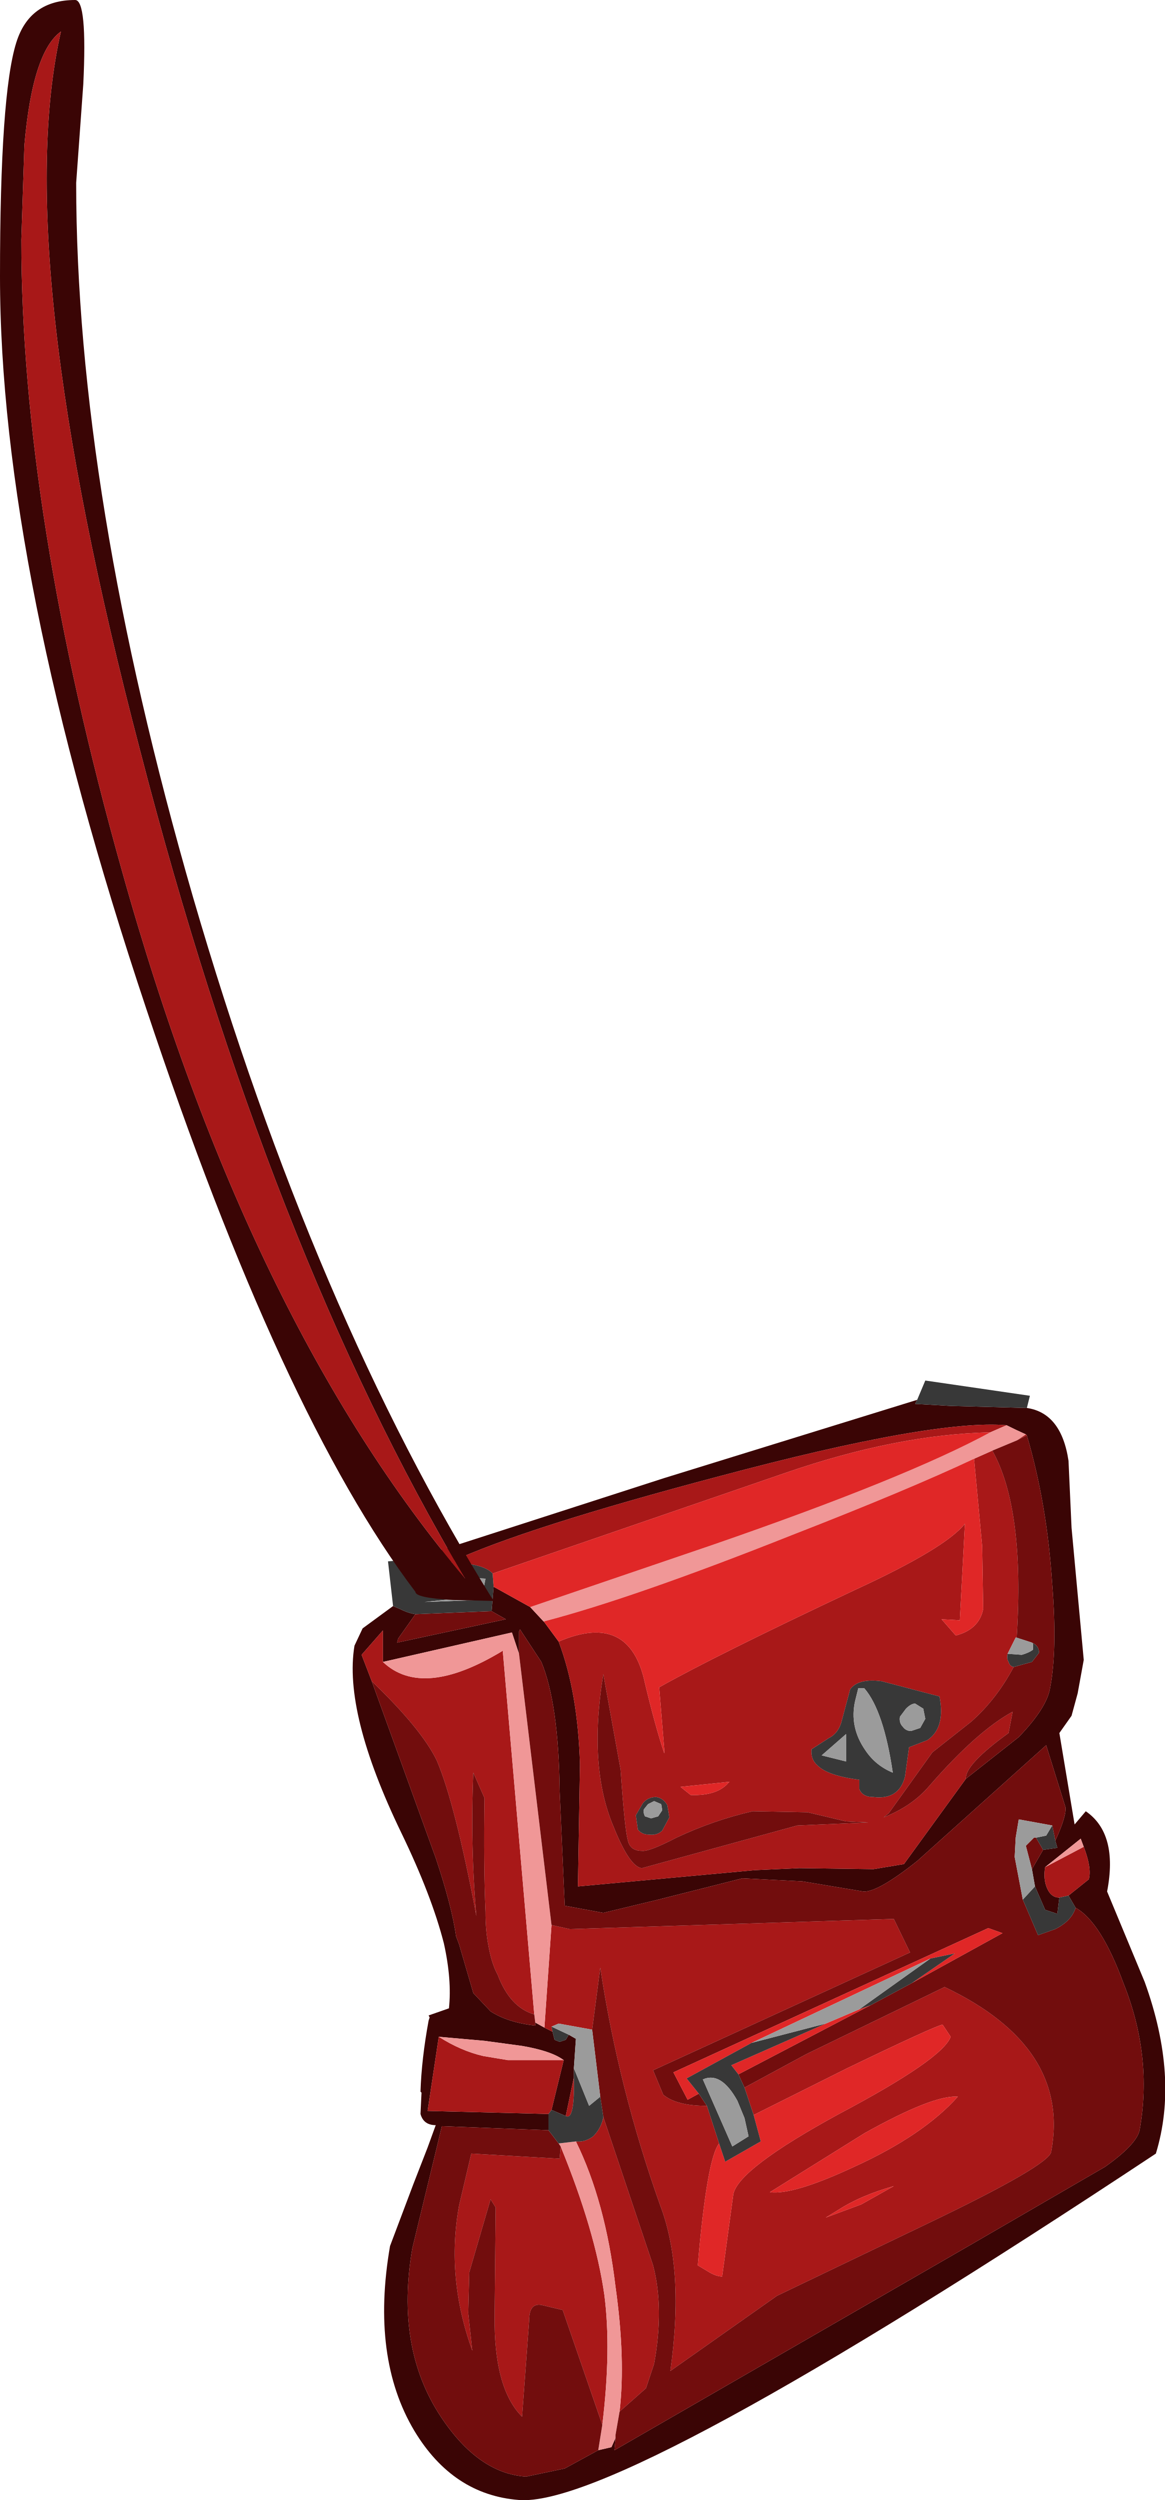 <?xml version="1.0" encoding="UTF-8" standalone="no"?>
<svg xmlns:ffdec="https://www.free-decompiler.com/flash" xmlns:xlink="http://www.w3.org/1999/xlink" ffdec:objectType="shape" height="123.05px" width="57.35px" xmlns="http://www.w3.org/2000/svg">
  <g transform="matrix(1.0, 0.0, 0.0, 1.0, 18.25, 118.45)">
    <path d="M26.9 -49.55 L26.8 -49.35 28.55 -49.25 32.3 -49.15 Q34.0 -48.9 34.35 -46.55 L34.5 -43.25 35.1 -36.75 34.8 -35.1 34.5 -34.0 33.9 -33.15 34.65 -28.65 35.2 -29.3 Q36.8 -28.2 36.25 -25.35 L38.1 -20.9 Q39.8 -16.2 38.65 -12.45 12.3 5.0 7.3 4.6 4.05 4.35 2.15 1.2 0.0 -2.4 0.95 -7.9 L2.1 -10.95 2.8 -12.75 3.2 -13.85 Q2.6 -13.85 2.45 -14.4 L2.5 -15.45 2.45 -15.5 Q2.5 -17.1 2.85 -19.0 L2.9 -19.15 2.85 -19.25 3.85 -19.6 Q4.0 -21.0 3.6 -22.8 3.0 -25.15 1.5 -28.25 -1.35 -34.15 -0.8 -37.45 L-0.4 -38.3 1.1 -39.4 1.45 -39.25 Q1.85 -39.05 2.2 -39.0 L1.35 -37.8 1.3 -37.6 6.65 -38.75 5.95 -39.15 6.05 -40.35 7.85 -39.35 8.5 -38.65 8.55 -38.6 9.25 -37.65 Q10.2 -35.15 10.3 -31.6 L10.2 -25.6 18.9 -26.4 21.1 -26.5 24.75 -26.45 26.25 -26.7 29.3 -30.9 31.9 -32.95 Q33.3 -34.4 33.45 -35.4 33.8 -37.25 33.55 -40.45 33.3 -44.4 32.3 -47.8 L32.25 -47.85 Q31.8 -48.05 31.3 -48.3 27.7 -48.6 17.2 -45.8 7.55 -43.25 3.9 -41.55 L2.05 -41.7 14.45 -45.7 26.9 -49.55 M33.7 -27.85 Q34.25 -29.05 34.2 -29.5 L33.25 -32.55 26.9 -26.85 Q24.95 -25.3 24.25 -25.35 L21.25 -25.85 18.3 -26.0 14.15 -24.95 11.45 -24.3 9.55 -24.65 9.3 -30.3 Q9.25 -34.6 8.4 -36.65 L7.35 -38.25 7.3 -38.15 7.3 -37.05 6.95 -38.1 0.6 -36.65 0.6 -38.2 -0.45 -37.0 0.05 -35.7 3.2 -27.0 Q4.0 -24.6 4.2 -23.15 L4.35 -22.75 5.05 -20.35 5.9 -19.45 Q6.75 -18.9 8.1 -18.75 L8.1 -18.9 8.55 -18.65 8.95 -18.45 9.05 -18.05 9.3 -17.95 9.6 -18.05 9.75 -18.3 10.1 -18.1 10.0 -16.65 10.0 -16.2 9.6 -14.3 8.9 -14.6 9.5 -17.05 Q8.9 -17.5 7.45 -17.75 L5.6 -18.0 3.35 -18.2 2.8 -14.55 8.75 -14.4 8.75 -13.6 3.5 -13.8 3.25 -12.75 2.05 -7.8 Q1.2 -2.9 3.45 0.5 5.3 3.3 7.65 3.45 L9.55 3.05 11.2 2.15 11.85 2.0 12.05 1.55 12.0 2.15 29.6 -8.0 36.15 -11.8 Q37.7 -12.9 37.85 -13.6 38.5 -17.25 37.05 -20.85 35.95 -23.85 34.7 -24.55 L34.35 -25.15 35.35 -25.95 Q35.5 -26.5 35.1 -27.55 L34.95 -27.95 33.2 -26.55 Q33.1 -25.95 33.3 -25.5 33.5 -25.05 33.9 -25.05 L33.8 -24.25 33.2 -24.45 32.7 -25.6 32.55 -26.45 33.1 -27.4 33.8 -27.5 33.7 -27.85" fill="#3a0505" fill-rule="evenodd" stroke="none"/>
    <path d="M32.25 -47.85 L32.3 -47.8 31.8 -47.55 32.25 -47.85 M29.3 -30.9 L26.25 -26.7 24.75 -26.45 21.1 -26.5 18.9 -26.4 10.2 -25.6 10.3 -31.6 Q10.2 -35.15 9.25 -37.65 12.75 -39.15 13.5 -35.6 14.0 -33.5 14.45 -32.15 L14.45 -32.35 14.2 -35.4 Q16.95 -36.95 23.85 -40.2 28.3 -42.25 29.25 -43.45 L29.0 -38.7 28.1 -38.75 28.8 -37.95 Q29.95 -38.25 30.15 -39.25 L30.1 -42.35 29.7 -46.65 30.6 -47.05 Q32.2 -44.2 31.8 -37.85 L31.75 -37.85 31.35 -37.05 Q31.3 -36.8 31.4 -36.65 31.45 -36.45 31.65 -36.4 30.8 -34.8 29.55 -33.7 L27.65 -32.2 25.5 -29.2 25.25 -29.0 Q26.65 -29.55 27.5 -30.55 29.85 -33.25 31.6 -34.2 L31.4 -33.15 Q29.25 -31.6 29.3 -30.9 M8.55 -38.6 L8.5 -38.65 8.55 -38.65 8.55 -38.6 M31.3 -48.3 L30.5 -47.95 Q25.9 -47.85 20.4 -45.95 L6.0 -41.0 Q5.55 -41.5 3.9 -41.55 7.55 -43.25 17.2 -45.8 27.7 -48.6 31.3 -48.3 M27.4 -32.8 Q28.3 -33.4 28.0 -34.95 L25.15 -35.7 Q24.0 -35.85 23.6 -35.3 L23.2 -33.8 Q23.05 -33.15 22.55 -32.9 L21.7 -32.35 Q21.65 -31.85 22.0 -31.55 22.5 -31.05 24.05 -30.85 L24.05 -30.4 Q24.2 -30.0 24.75 -30.0 26.0 -29.85 26.3 -31.0 L26.5 -32.45 27.4 -32.8 M21.0 -28.6 L24.5 -28.75 23.4 -28.8 21.5 -29.25 18.8 -29.3 Q16.85 -28.85 15.05 -28.0 13.7 -27.3 13.35 -27.35 12.75 -27.35 12.65 -27.9 12.5 -28.45 12.3 -31.35 L11.45 -36.05 Q10.7 -31.5 11.95 -28.55 12.75 -26.55 13.35 -26.5 L21.0 -28.6 M33.9 -25.05 Q33.5 -25.05 33.3 -25.5 33.1 -25.95 33.2 -26.55 L35.1 -27.55 Q35.5 -26.5 35.35 -25.95 L34.35 -25.15 33.9 -25.05 M8.75 -14.4 L2.8 -14.55 3.35 -18.2 Q4.45 -17.5 5.55 -17.25 L6.75 -17.05 9.5 -17.05 8.9 -14.6 8.75 -14.4 M9.6 -14.3 L10.0 -16.2 Q10.05 -14.05 9.6 -14.3 M8.95 -18.45 L8.55 -18.65 8.9 -23.7 9.8 -23.5 25.75 -24.0 26.55 -22.35 13.9 -16.55 14.4 -15.35 Q15.05 -14.8 16.55 -14.8 L17.15 -12.95 Q16.55 -12.2 16.1 -6.95 L16.6 -6.65 Q17.0 -6.4 17.3 -6.4 L17.85 -10.45 Q18.1 -11.7 23.05 -14.4 28.15 -17.1 28.55 -18.2 L28.15 -18.8 Q27.7 -18.7 23.45 -16.65 L18.85 -14.35 18.4 -15.7 21.45 -17.35 28.25 -20.65 Q34.45 -17.7 33.5 -12.55 33.45 -11.9 27.4 -9.0 L20.0 -5.45 14.75 -1.75 Q15.45 -6.75 14.25 -9.9 12.2 -15.65 11.3 -21.6 L10.9 -18.55 9.25 -18.85 8.9 -18.7 8.95 -18.45 M0.05 -35.7 L-0.45 -37.0 0.6 -38.2 0.6 -36.65 Q2.55 -34.8 6.5 -37.2 L8.05 -19.3 Q6.85 -19.65 6.25 -21.25 5.95 -21.8 5.8 -22.65 5.65 -23.4 5.65 -24.35 5.55 -26.65 5.6 -29.95 L5.05 -31.2 Q4.9 -27.6 5.2 -24.15 4.15 -29.7 3.25 -31.8 2.5 -33.35 0.05 -35.7 M11.45 -14.25 L13.9 -6.95 Q14.45 -4.85 13.95 -2.1 L13.55 -0.9 12.25 0.25 Q12.55 -2.35 12.05 -5.9 11.55 -10.1 10.1 -13.05 10.55 -13.0 10.95 -13.3 11.35 -13.7 11.45 -14.25 M14.05 -30.0 Q13.65 -30.0 13.4 -29.7 L13.05 -29.1 13.15 -28.4 Q13.35 -28.15 13.7 -28.15 14.1 -28.1 14.35 -28.35 L14.7 -29.0 14.6 -29.6 Q14.4 -29.95 14.05 -30.0 M17.65 -30.75 L15.25 -30.5 15.75 -30.1 Q17.1 -30.05 17.65 -30.75 M11.4 0.9 L9.45 -4.75 8.4 -5.0 Q7.8 -5.1 7.8 -4.25 L7.45 0.5 Q6.05 -0.9 6.1 -4.5 L6.15 -9.8 5.9 -10.2 4.85 -6.6 4.8 -4.6 5.0 -2.75 Q3.7 -6.35 4.35 -9.9 L4.95 -12.45 9.3 -12.2 9.35 -12.8 Q11.05 -8.65 11.5 -5.5 11.85 -2.8 11.4 0.9 M24.3 -13.45 L19.65 -10.55 Q20.8 -10.4 23.8 -11.8 27.2 -13.35 28.9 -15.25 27.7 -15.35 24.3 -13.45 M23.05 -9.7 L22.4 -9.3 24.15 -9.95 25.75 -10.85 Q24.15 -10.4 23.05 -9.7" fill="#a81818" fill-rule="evenodd" stroke="none"/>
    <path d="M8.5 -38.65 L7.85 -39.35 16.8 -42.4 Q26.35 -45.7 30.5 -47.95 L31.3 -48.3 Q31.8 -48.05 32.25 -47.85 L31.8 -47.55 30.6 -47.05 29.7 -46.65 Q26.4 -45.1 20.75 -42.9 12.95 -39.8 8.55 -38.65 L8.5 -38.65 M33.2 -26.55 L34.95 -27.95 35.1 -27.55 33.2 -26.55 M12.05 1.55 L11.85 2.0 11.2 2.15 11.4 0.9 Q11.85 -2.8 11.5 -5.5 11.05 -8.65 9.35 -12.8 L9.25 -12.95 10.1 -13.05 Q11.55 -10.1 12.05 -5.9 12.55 -2.35 12.25 0.25 L12.05 1.4 12.05 1.55 M3.35 -18.2 L5.6 -18.0 7.45 -17.75 Q8.9 -17.5 9.5 -17.05 L6.75 -17.05 5.55 -17.25 Q4.45 -17.5 3.35 -18.2 M8.55 -18.65 L8.1 -18.9 8.05 -19.3 6.5 -37.2 Q2.55 -34.8 0.6 -36.65 L6.95 -38.1 7.3 -37.05 8.9 -23.7 8.55 -18.65" fill="#f09797" fill-rule="evenodd" stroke="none"/>
    <path d="M32.3 -47.8 Q33.3 -44.4 33.55 -40.45 33.8 -37.25 33.45 -35.4 33.3 -34.4 31.9 -32.95 L29.3 -30.9 Q29.25 -31.6 31.4 -33.15 L31.6 -34.2 Q29.85 -33.25 27.5 -30.55 26.65 -29.55 25.25 -29.0 L25.5 -29.2 27.65 -32.2 29.55 -33.7 Q30.8 -34.8 31.65 -36.4 L32.55 -36.65 32.9 -37.1 Q32.9 -37.45 32.55 -37.6 L31.8 -37.85 Q32.2 -44.2 30.6 -47.05 L31.8 -47.55 32.3 -47.8 M5.95 -39.15 L6.65 -38.75 1.3 -37.6 1.35 -37.8 2.2 -39.0 5.95 -39.15 M21.0 -28.6 L13.35 -26.5 Q12.75 -26.55 11.95 -28.55 10.7 -31.5 11.45 -36.05 L12.3 -31.35 Q12.5 -28.45 12.65 -27.9 12.75 -27.35 13.35 -27.35 13.7 -27.3 15.05 -28.0 16.85 -28.85 18.8 -29.3 L21.5 -29.25 23.4 -28.8 24.5 -28.75 21.0 -28.6 M7.3 -37.05 L7.3 -38.15 7.35 -38.25 8.4 -36.65 Q9.25 -34.6 9.3 -30.3 L9.55 -24.65 11.45 -24.3 14.15 -24.95 18.3 -26.0 21.25 -25.85 24.25 -25.35 Q24.95 -25.3 26.9 -26.85 L33.25 -32.55 34.2 -29.5 Q34.25 -29.05 33.7 -27.85 L33.55 -28.6 31.9 -28.9 31.75 -28.0 31.7 -27.05 32.1 -24.95 32.85 -23.2 33.7 -23.5 Q34.5 -23.9 34.7 -24.55 35.95 -23.85 37.05 -20.85 38.5 -17.25 37.85 -13.6 37.7 -12.9 36.15 -11.8 L29.6 -8.0 12.0 2.15 12.05 1.55 12.05 1.4 12.25 0.25 13.55 -0.9 13.95 -2.1 Q14.45 -4.85 13.9 -6.95 L11.45 -14.25 11.3 -15.25 10.9 -18.55 11.3 -21.6 Q12.2 -15.65 14.25 -9.9 15.45 -6.75 14.75 -1.75 L20.0 -5.45 27.4 -9.0 Q33.45 -11.9 33.5 -12.55 34.45 -17.7 28.25 -20.65 L21.45 -17.35 18.4 -15.7 18.1 -16.35 24.6 -19.75 26.65 -20.85 31.1 -23.3 30.4 -23.55 14.9 -16.45 15.6 -15.1 16.15 -15.4 16.55 -14.8 Q15.05 -14.8 14.4 -15.35 L13.9 -16.55 26.55 -22.35 25.75 -24.0 9.8 -23.5 8.9 -23.7 7.3 -37.05 M33.1 -27.4 L32.55 -26.45 32.25 -27.6 32.65 -28.0 32.75 -28.0 33.1 -27.4 M11.2 2.15 L9.55 3.05 7.65 3.45 Q5.3 3.3 3.45 0.5 1.2 -2.9 2.05 -7.8 L3.25 -12.75 3.5 -13.8 8.75 -13.6 9.25 -12.95 9.35 -12.8 9.3 -12.2 4.95 -12.45 4.35 -9.9 Q3.7 -6.35 5.0 -2.75 L4.8 -4.6 4.85 -6.6 5.9 -10.2 6.15 -9.8 6.1 -4.5 Q6.05 -0.9 7.45 0.5 L7.8 -4.25 Q7.8 -5.1 8.4 -5.0 L9.45 -4.75 11.4 0.9 11.2 2.15 M8.1 -18.9 L8.1 -18.75 Q6.75 -18.9 5.9 -19.45 L5.05 -20.35 4.35 -22.75 4.2 -23.15 Q4.0 -24.6 3.2 -27.0 L0.05 -35.7 Q2.5 -33.35 3.25 -31.8 4.15 -29.7 5.2 -24.15 4.9 -27.6 5.05 -31.2 L5.6 -29.95 Q5.55 -26.65 5.65 -24.35 5.65 -23.4 5.8 -22.65 5.95 -21.8 6.25 -21.25 6.85 -19.65 8.05 -19.3 L8.1 -18.9" fill="#720d0d" fill-rule="evenodd" stroke="none"/>
    <path d="M9.25 -37.65 L8.55 -38.6 8.55 -38.65 Q12.95 -39.8 20.75 -42.9 26.4 -45.1 29.7 -46.65 L30.1 -42.35 30.15 -39.25 Q29.95 -38.25 28.8 -37.95 L28.1 -38.75 29.0 -38.7 29.25 -43.45 Q28.3 -42.25 23.85 -40.2 16.95 -36.95 14.2 -35.4 L14.45 -32.35 14.45 -32.15 Q14.0 -33.5 13.5 -35.6 12.75 -39.15 9.25 -37.65 M7.85 -39.35 L6.05 -40.35 6.0 -41.0 20.4 -45.95 Q25.9 -47.85 30.5 -47.95 26.35 -45.7 16.8 -42.4 L7.85 -39.35 M16.15 -15.4 L15.6 -15.1 14.9 -16.45 30.4 -23.55 31.1 -23.3 26.65 -20.85 28.75 -22.3 27.55 -22.05 18.75 -17.9 15.55 -16.15 16.15 -15.4 M24.6 -19.75 L18.1 -16.35 17.75 -16.8 22.4 -18.85 24.05 -19.55 24.6 -19.75 M17.65 -30.75 Q17.1 -30.05 15.75 -30.1 L15.25 -30.5 17.65 -30.75 M17.15 -12.95 L17.45 -12.05 19.2 -13.05 18.85 -14.35 23.45 -16.65 Q27.7 -18.7 28.15 -18.8 L28.55 -18.2 Q28.15 -17.1 23.05 -14.4 18.1 -11.7 17.85 -10.45 L17.3 -6.4 Q17.0 -6.4 16.6 -6.65 L16.1 -6.95 Q16.55 -12.2 17.15 -12.95 M23.05 -9.7 Q24.15 -10.4 25.75 -10.85 L24.15 -9.95 22.4 -9.3 23.05 -9.7 M24.3 -13.45 Q27.7 -15.35 28.9 -15.25 27.2 -13.35 23.8 -11.8 20.8 -10.4 19.65 -10.55 L24.3 -13.45" fill="#e02727" fill-rule="evenodd" stroke="none"/>
    <path d="M26.9 -49.55 L27.3 -50.5 32.45 -49.75 32.3 -49.15 28.55 -49.25 26.8 -49.35 26.9 -49.55 M1.1 -39.4 L0.85 -41.6 2.05 -41.7 3.9 -41.55 Q5.55 -41.5 6.0 -41.0 L6.05 -40.35 5.95 -39.15 2.2 -39.0 Q1.85 -39.05 1.45 -39.25 L1.1 -39.4 M31.35 -37.05 L32.05 -37.0 Q32.4 -37.1 32.6 -37.25 L32.6 -37.55 32.55 -37.6 31.75 -37.85 31.8 -37.85 32.55 -37.6 Q32.9 -37.45 32.9 -37.1 L32.55 -36.65 31.65 -36.4 Q31.45 -36.45 31.4 -36.65 31.3 -36.8 31.35 -37.05 M26.8 -34.6 Q26.6 -34.6 26.35 -34.35 L26.05 -33.95 Q26.0 -33.65 26.2 -33.45 26.35 -33.25 26.6 -33.25 L27.05 -33.4 27.3 -33.85 27.2 -34.35 26.8 -34.6 M27.4 -32.8 L26.5 -32.45 26.3 -31.0 Q26.0 -29.85 24.75 -30.0 24.2 -30.0 24.05 -30.4 L24.05 -30.85 Q22.5 -31.05 22.0 -31.55 21.65 -31.85 21.7 -32.35 L22.55 -32.9 Q23.05 -33.15 23.2 -33.8 L23.6 -35.3 Q24.0 -35.85 25.15 -35.7 L28.0 -34.95 Q28.3 -33.4 27.4 -32.8 M24.0 -35.35 L23.85 -34.75 Q23.55 -33.45 24.35 -32.3 24.85 -31.55 25.7 -31.2 25.25 -34.25 24.3 -35.35 L24.0 -35.35 M23.4 -31.75 L23.4 -33.1 22.2 -32.05 23.4 -31.75 M33.7 -27.85 L33.8 -27.5 33.1 -27.4 32.75 -28.0 33.25 -28.1 33.55 -28.6 33.7 -27.85 M32.7 -25.6 L33.2 -24.45 33.8 -24.25 33.9 -25.05 34.35 -25.15 34.7 -24.55 Q34.5 -23.9 33.7 -23.5 L32.85 -23.2 32.1 -24.95 32.7 -25.6 M8.75 -13.6 L8.75 -14.4 8.9 -14.6 9.6 -14.3 Q10.05 -14.05 10.0 -16.2 L10.0 -16.65 10.75 -14.8 11.3 -15.25 11.45 -14.25 Q11.35 -13.7 10.95 -13.3 10.55 -13.0 10.1 -13.05 L9.25 -12.95 8.75 -13.6 M9.75 -18.3 L9.6 -18.05 9.3 -17.95 9.05 -18.05 8.95 -18.45 8.9 -18.7 9.75 -18.3 M16.55 -14.8 L16.15 -15.4 15.55 -16.15 18.75 -17.9 22.4 -18.85 17.75 -16.8 18.1 -16.35 18.4 -15.7 18.85 -14.35 19.2 -13.05 17.45 -12.05 17.15 -12.95 16.55 -14.8 M26.65 -20.85 L24.6 -19.75 24.05 -19.55 27.55 -22.05 28.75 -22.3 26.65 -20.85 M4.55 -39.8 L2.65 -39.6 5.45 -39.7 5.65 -40.75 3.6 -40.85 Q5.15 -40.45 5.05 -39.95 L4.55 -39.8 M13.95 -29.8 L13.65 -29.65 13.45 -29.4 Q13.4 -29.25 13.5 -29.05 L13.8 -28.95 14.15 -29.05 14.35 -29.35 14.3 -29.65 13.95 -29.8 M14.05 -30.0 Q14.4 -29.95 14.6 -29.6 L14.7 -29.0 14.35 -28.35 Q14.1 -28.1 13.7 -28.15 13.35 -28.15 13.15 -28.4 L13.05 -29.1 13.4 -29.7 Q13.65 -30.0 14.05 -30.0 M18.4 -14.2 L18.05 -15.05 Q17.25 -16.5 16.35 -16.1 L17.8 -12.8 18.6 -13.3 18.4 -14.2" fill="#383838" fill-rule="evenodd" stroke="none"/>
    <path d="M31.75 -37.85 L32.55 -37.6 32.6 -37.55 32.6 -37.25 Q32.4 -37.1 32.05 -37.0 L31.35 -37.05 31.75 -37.85 M26.8 -34.6 L27.2 -34.35 27.3 -33.85 27.05 -33.4 26.6 -33.25 Q26.35 -33.25 26.2 -33.45 26.0 -33.65 26.05 -33.95 L26.35 -34.35 Q26.6 -34.6 26.8 -34.6 M24.0 -35.35 L24.3 -35.35 Q25.25 -34.25 25.7 -31.2 24.85 -31.55 24.35 -32.3 23.55 -33.45 23.85 -34.75 L24.0 -35.35 M23.4 -31.75 L22.2 -32.05 23.4 -33.1 23.4 -31.75 M32.55 -26.45 L32.7 -25.6 32.1 -24.95 31.7 -27.05 31.75 -28.0 31.9 -28.9 33.55 -28.6 33.25 -28.1 32.75 -28.0 32.65 -28.0 32.25 -27.6 32.55 -26.45 M10.0 -16.65 L10.1 -18.1 9.75 -18.3 8.9 -18.7 9.25 -18.85 10.9 -18.55 11.3 -15.25 10.75 -14.8 10.0 -16.65 M4.55 -39.8 L5.05 -39.95 Q5.15 -40.45 3.6 -40.85 L5.65 -40.75 5.45 -39.7 2.65 -39.6 4.55 -39.8 M13.95 -29.8 L14.3 -29.65 14.35 -29.35 14.15 -29.05 13.8 -28.95 13.5 -29.05 Q13.4 -29.25 13.45 -29.4 L13.65 -29.65 13.95 -29.8 M22.4 -18.85 L18.75 -17.9 27.55 -22.05 24.05 -19.55 22.4 -18.85 M18.4 -14.2 L18.6 -13.3 17.8 -12.8 16.35 -16.1 Q17.25 -16.5 18.05 -15.05 L18.4 -14.2" fill="#9b9b9b" fill-rule="evenodd" stroke="none"/>
    <path d="M2.2 -40.1 Q-4.4 -48.8 -11.05 -68.8 -18.25 -90.35 -18.25 -104.85 -18.25 -113.8 -17.45 -116.35 -16.8 -118.45 -14.55 -118.45 -13.95 -118.45 -14.15 -114.3 L-14.5 -109.45 Q-14.5 -94.2 -8.75 -74.3 -2.8 -53.85 6.05 -39.65 L4.05 -39.7 Q2.2 -39.8 2.2 -40.1 M-17.2 -106.65 Q-17.2 -93.2 -12.25 -75.6 -6.05 -53.4 4.65 -40.75 -5.0 -56.95 -11.35 -81.5 -17.75 -105.9 -15.25 -116.9 -16.65 -115.9 -17.05 -111.3 L-17.2 -106.65" fill="#3a0505" fill-rule="evenodd" stroke="none"/>
    <path d="M-17.2 -106.65 L-17.05 -111.3 Q-16.65 -115.9 -15.25 -116.9 -17.75 -105.9 -11.35 -81.5 -5.0 -56.95 4.65 -40.75 -6.05 -53.4 -12.25 -75.6 -17.2 -93.2 -17.2 -106.65" fill="#a81818" fill-rule="evenodd" stroke="none"/>
  </g>
</svg>
